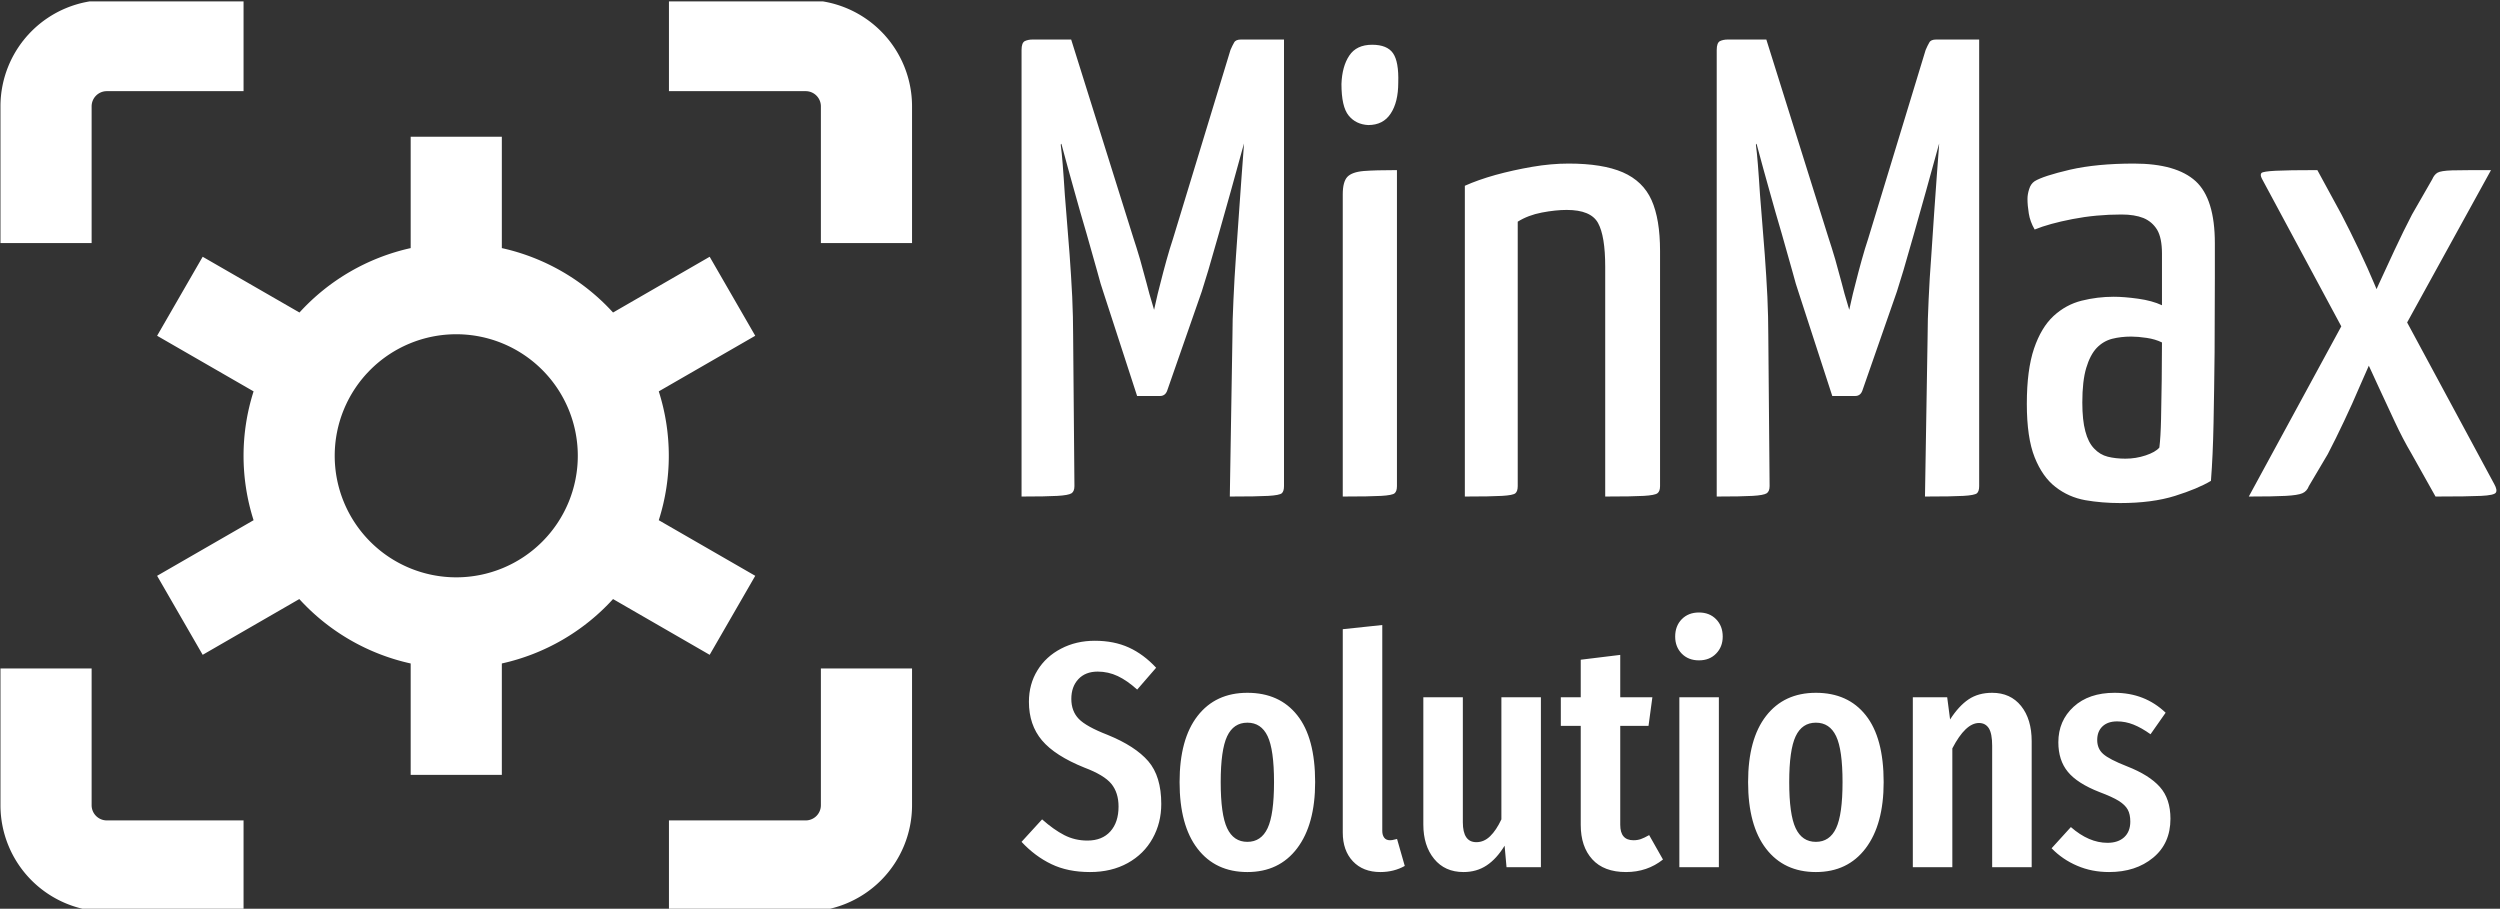 <svg xmlns="http://www.w3.org/2000/svg" version="1.1" xmlns:xlink="http://www.w3.org/1999/xlink" xmlns:svgjs="http://svgjs.dev/svgjs" width="2000" height="727" viewBox="0 0 2000 727"><rect x="0" y="0" width="2000" height="727" fill="#333333" stroke="none"/><g transform="matrix(1,0,0,1,-1.212,1.128)"><svg viewBox="0 0 396 144" data-background-color="#a437db" preserveAspectRatio="xMidYMid meet" height="727" width="2000" xmlns="http://www.w3.org/2000/svg" xmlns:xlink="http://www.w3.org/1999/xlink"><g id="tight-bounds" transform="matrix(1,0,0,1,0.24,-0.223)"><svg viewBox="0 0 395.52 144.447" height="144.447" width="395.52"><g><svg viewBox="0 0 669.294 244.431" height="144.447" width="395.52"><g transform="matrix(1,0,0,1,273.774,10.599)"><svg viewBox="0 0 395.52 223.234" height="223.234" width="395.52"><g id="textblocktransform"><svg viewBox="0 0 395.52 223.234" height="223.234" width="395.52" id="textblock"><g><svg viewBox="0 0 395.52 124.293" height="124.293" width="395.52"><g transform="matrix(1,0,0,1,0,0)"><svg width="395.52" viewBox="2.15 -35 112.954 35.5" height="124.293" data-palette-color="#ffffff"><path d="M12.75-7.7L11-7.7 8.4-15.7Q8.25-16.1 7.93-17.3 7.6-18.5 7.13-20.13 6.65-21.75 6.18-23.45 5.7-25.15 5.3-26.65 4.9-28.15 4.63-29.08 4.35-30 4.35-30L4.35-30 5.95-35 10.7-19.85Q10.95-19.1 11.23-18.15 11.5-17.2 11.73-16.32 11.95-15.45 12.13-14.88 12.3-14.3 12.3-14.3L12.3-14.3Q12.3-14.3 12.43-14.88 12.55-15.45 12.78-16.32 13-17.2 13.25-18.1 13.5-19 13.75-19.75L13.75-19.75 18.15-34.2 19.95-29.8Q19.95-29.8 19.7-28.9 19.45-28 19.05-26.55 18.65-25.1 18.18-23.4 17.7-21.7 17.25-20.1 16.8-18.5 16.45-17.32 16.1-16.15 15.95-15.7L15.95-15.7 13.3-8.1Q13.15-7.7 12.75-7.7L12.75-7.7ZM2.15 0L2.15 0 2.15-34.2Q2.15-34.75 2.4-34.88 2.65-35 3-35L3-35 5.95-35 6.2-28.6 5.15-26.95Q5.15-26.95 5.23-26.25 5.3-25.55 5.38-24.38 5.45-23.2 5.58-21.68 5.7-20.15 5.83-18.53 5.95-16.9 6.03-15.3 6.1-13.7 6.1-12.4L6.1-12.4 6.2-0.8Q6.2-0.4 5.98-0.25 5.75-0.1 4.9-0.05 4.05 0 2.15 0ZM18.1 0L18.1 0 18.3-12.2Q18.3-13.5 18.38-15.1 18.45-16.7 18.57-18.4 18.7-20.1 18.8-21.68 18.9-23.25 19-24.5 19.1-25.75 19.15-26.5 19.2-27.25 19.2-27.25L19.2-27.25 18.15-28.2 18.15-34.2Q18.3-34.55 18.43-34.77 18.55-35 18.95-35L18.95-35Q20.6-35 21.3-35 22-35 22.13-35 22.25-35 22.25-35L22.25-35 22.25-0.8Q22.25-0.4 22.08-0.25 21.9-0.1 21.05-0.05 20.2 0 18.1 0ZM26.75 0L26.75 0 26.75-23.15Q26.75-24.1 27.1-24.48 27.45-24.85 28.35-24.93 29.25-25 30.9-25L30.9-25 30.9-0.8Q30.9-0.4 30.72-0.25 30.55-0.1 29.7-0.05 28.85 0 26.75 0ZM28.7-28.45L28.7-28.45Q27.75-28.5 27.2-29.18 26.65-29.85 26.65-31.6L26.65-31.6Q26.7-32.95 27.25-33.77 27.8-34.6 29-34.6L29-34.6Q30.15-34.6 30.6-33.95 31.05-33.3 31-31.7L31-31.7Q31-30.2 30.42-29.33 29.85-28.45 28.7-28.45ZM36.1 0L36.1 0 36.1-23.8Q37.1-24.25 38.45-24.63 39.8-25 41.25-25.25 42.7-25.5 44.05-25.5L44.05-25.5Q46.65-25.5 48.2-24.83 49.75-24.15 50.4-22.7 51.05-21.25 51.05-18.8L51.05-18.8 51.05-0.8Q51.05-0.4 50.85-0.25 50.65-0.1 49.8-0.05 48.95 0 46.85 0L46.85 0 46.85-17.6Q46.85-19.95 46.3-20.95 45.75-21.95 43.9-21.95L43.9-21.95Q43.05-21.95 42-21.75 40.95-21.55 40.15-21.05L40.15-21.05 40.15-0.8Q40.15-0.4 39.97-0.25 39.8-0.1 38.95-0.05 38.1 0 36.1 0ZM65.99-7.7L64.24-7.7 61.64-15.7Q61.49-16.1 61.17-17.3 60.84-18.5 60.37-20.13 59.89-21.75 59.42-23.45 58.94-25.15 58.54-26.65 58.14-28.15 57.87-29.08 57.59-30 57.59-30L57.59-30 59.19-35 63.94-19.85Q64.19-19.1 64.47-18.15 64.74-17.2 64.97-16.32 65.19-15.45 65.37-14.88 65.54-14.3 65.54-14.3L65.54-14.3Q65.54-14.3 65.67-14.88 65.79-15.45 66.02-16.32 66.24-17.2 66.49-18.1 66.74-19 66.99-19.75L66.99-19.75 71.39-34.2 73.19-29.8Q73.19-29.8 72.94-28.9 72.69-28 72.29-26.55 71.89-25.1 71.42-23.4 70.94-21.7 70.49-20.1 70.04-18.5 69.69-17.32 69.34-16.15 69.19-15.7L69.19-15.7 66.54-8.1Q66.39-7.7 65.99-7.7L65.99-7.7ZM55.39 0L55.39 0 55.39-34.2Q55.39-34.75 55.64-34.88 55.89-35 56.24-35L56.24-35 59.19-35 59.44-28.6 58.39-26.95Q58.39-26.95 58.47-26.25 58.54-25.55 58.62-24.38 58.69-23.2 58.82-21.68 58.94-20.15 59.07-18.53 59.19-16.9 59.27-15.3 59.34-13.7 59.34-12.4L59.34-12.4 59.44-0.8Q59.44-0.4 59.22-0.25 58.99-0.1 58.14-0.05 57.29 0 55.39 0ZM71.34 0L71.34 0 71.54-12.2Q71.54-13.5 71.62-15.1 71.69-16.7 71.82-18.4 71.94-20.1 72.04-21.68 72.14-23.25 72.24-24.5 72.34-25.75 72.39-26.5 72.44-27.25 72.44-27.25L72.44-27.25 71.39-28.2 71.39-34.2Q71.54-34.55 71.67-34.77 71.79-35 72.19-35L72.19-35Q73.84-35 74.54-35 75.24-35 75.37-35 75.49-35 75.49-35L75.49-35 75.49-0.8Q75.49-0.4 75.32-0.25 75.14-0.1 74.29-0.05 73.44 0 71.34 0ZM86.29 0.5L86.29 0.5Q84.89 0.5 83.62 0.28 82.34 0.05 81.34-0.73 80.34-1.5 79.74-3 79.14-4.5 79.14-7.1L79.14-7.1Q79.14-9.7 79.69-11.33 80.24-12.95 81.19-13.83 82.14-14.7 83.34-15 84.54-15.3 85.79-15.3L85.79-15.3Q86.59-15.3 87.67-15.15 88.74-15 89.49-14.65L89.49-14.65Q89.49-14.65 89.49-15.35 89.49-16.05 89.49-16.98 89.49-17.9 89.49-18.6L89.49-18.6Q89.49-19.8 89.12-20.43 88.74-21.05 88.07-21.33 87.39-21.6 86.39-21.6L86.39-21.6Q84.44-21.6 82.64-21.25 80.84-20.9 79.74-20.45L79.74-20.45Q79.39-21.05 79.29-21.68 79.19-22.3 79.19-22.8L79.19-22.8Q79.19-23.15 79.32-23.55 79.44-23.95 79.74-24.15L79.74-24.15Q80.39-24.55 82.44-25.03 84.49-25.5 87.34-25.5L87.34-25.5Q90.59-25.5 92.07-24.15 93.54-22.8 93.54-19.4L93.54-19.4 93.54-16.75Q93.54-13.9 93.52-11.03 93.49-8.15 93.44-5.63 93.39-3.1 93.24-1.2L93.24-1.2Q92.24-0.6 90.49-0.05 88.74 0.5 86.29 0.5ZM86.69-2.9L86.69-2.9Q87.49-2.9 88.24-3.15 88.99-3.4 89.29-3.75L89.29-3.75Q89.39-4.55 89.42-5.95 89.44-7.35 89.47-8.9 89.49-10.45 89.49-11.8L89.49-11.8Q88.99-12.05 88.32-12.15 87.64-12.25 87.14-12.25L87.14-12.25Q86.34-12.25 85.67-12.08 84.99-11.9 84.49-11.38 83.99-10.85 83.69-9.85 83.39-8.85 83.39-7.2L83.39-7.2Q83.39-5.85 83.62-5 83.84-4.15 84.29-3.68 84.74-3.2 85.34-3.05 85.94-2.9 86.69-2.9ZM96.14 0L96.14 0 103.64-13.8 105.64-15.25Q105.64-15.25 106.11-16.3 106.59-17.35 107.29-18.85 107.99-20.35 108.64-21.6L108.64-21.6 110.19-24.3Q110.34-24.65 110.59-24.8 110.84-24.95 111.71-24.98 112.59-25 114.69-25L114.69-25 107.34-11.65 105.84-11.15Q105.84-11.15 105.49-10.38 105.14-9.6 104.61-8.38 104.09-7.15 103.44-5.78 102.79-4.4 102.19-3.25L102.19-3.25 100.74-0.8Q100.59-0.4 100.24-0.25 99.89-0.1 98.96-0.05 98.04 0 96.14 0ZM110.44 0L110.44 0 108.59-3.3Q107.94-4.4 107.31-5.75 106.69-7.1 106.11-8.33 105.54-9.55 105.19-10.33 104.84-11.1 104.84-11.1L104.84-11.1 103.94-11.7 97.14-24.35Q96.99-24.65 97.11-24.78 97.24-24.9 98.19-24.95 99.14-25 101.39-25L101.39-25 103.24-21.6Q103.89-20.35 104.59-18.88 105.29-17.4 105.74-16.32 106.19-15.25 106.19-15.25L106.19-15.25 107.69-14.4 114.94-0.95Q115.19-0.5 115.06-0.3 114.94-0.1 113.94-0.05 112.94 0 110.44 0Z" opacity="1" transform="matrix(1,0,0,1,0,0)" fill="#ffffff" class="wordmark-text-0" data-fill-palette-color="primary" id="text-0"></path></svg></g></svg></g><g transform="matrix(1,0,0,1,0,153.636)"><svg viewBox="0 0 308.11 69.598" height="69.598" width="308.11"><g transform="matrix(1,0,0,1,0,0)"><svg width="308.11" viewBox="0.35 -39.65 178.83 40.4" height="69.598" data-palette-color="#ffffff"><path d="M11.75-35.25Q14.75-35.25 17.05-34.2 19.35-33.15 21.3-31.05L21.3-31.05 18.35-27.65Q16.8-29.05 15.33-29.75 13.85-30.45 12.2-30.45L12.2-30.45Q10.3-30.45 9.2-29.28 8.1-28.1 8.1-26.2L8.1-26.2Q8.1-24.3 9.25-23.1 10.4-21.9 13.75-20.6L13.75-20.6Q18.05-18.85 20.08-16.5 22.1-14.15 22.1-9.85L22.1-9.85Q22.1-6.9 20.75-4.48 19.4-2.05 16.88-0.65 14.35 0.75 11 0.75L11 0.75Q7.55 0.75 5-0.48 2.45-1.7 0.35-3.95L0.35-3.95 3.55-7.45Q5.35-5.85 7-5 8.65-4.15 10.6-4.15L10.6-4.15Q12.9-4.15 14.18-5.58 15.45-7 15.45-9.45L15.45-9.45Q15.45-11.6 14.33-12.98 13.2-14.35 10.15-15.5L10.15-15.5Q5.55-17.35 3.53-19.75 1.5-22.15 1.5-25.75L1.5-25.75Q1.5-28.5 2.83-30.65 4.15-32.8 6.5-34.02 8.85-35.25 11.75-35.25L11.75-35.25ZM35.5-27.15Q40.5-27.15 43.27-23.65 46.05-20.15 46.05-13.25L46.05-13.25Q46.05-6.65 43.25-2.95 40.45 0.75 35.5 0.75L35.5 0.75Q30.55 0.75 27.75-2.88 24.95-6.5 24.95-13.25L24.95-13.25Q24.95-19.95 27.75-23.55 30.55-27.15 35.5-27.15L35.5-27.15ZM35.5-22.5Q33.35-22.5 32.35-20.38 31.35-18.25 31.35-13.25L31.35-13.25Q31.35-8.2 32.35-6.08 33.35-3.95 35.5-3.95L35.5-3.95Q37.65-3.95 38.65-6.08 39.65-8.2 39.65-13.25L39.65-13.25Q39.65-18.3 38.65-20.4 37.65-22.5 35.5-22.5L35.5-22.5ZM56.2 0.75Q53.5 0.75 51.92-0.93 50.35-2.6 50.35-5.4L50.35-5.4 50.35-37.05 56.5-37.7 56.5-5.65Q56.5-5 56.8-4.6 57.1-4.2 57.7-4.2L57.7-4.2Q58.05-4.2 58.37-4.3 58.7-4.4 58.8-4.4L58.8-4.4 60-0.2Q58.3 0.75 56.2 0.75L56.2 0.75ZM81.19-26.45L81.19 0 75.84 0 75.54-3.35Q74.29-1.3 72.74-0.28 71.19 0.75 69.14 0.75L69.14 0.75Q66.24 0.75 64.57-1.3 62.89-3.35 62.89-6.65L62.89-6.65 62.89-26.45 69.04-26.45 69.04-7Q69.04-3.9 71.14-3.9L71.14-3.9Q72.34-3.9 73.29-4.83 74.24-5.75 75.04-7.45L75.04-7.45 75.04-26.45 81.19-26.45ZM98.04-5L100.19-1.2Q97.74 0.75 94.44 0.75L94.44 0.75Q90.99 0.75 89.19-1.23 87.39-3.2 87.39-6.6L87.39-6.6 87.39-22 84.29-22 84.29-26.45 87.39-26.45 87.39-32.3 93.54-33.05 93.54-26.45 98.54-26.45 97.94-22 93.54-22 93.54-6.6Q93.54-4.2 95.59-4.2L95.59-4.2Q96.24-4.2 96.74-4.38 97.24-4.55 98.04-5L98.04-5ZM102.74-26.45L108.89-26.45 108.89 0 102.74 0 102.74-26.45ZM105.79-39.65Q107.44-39.65 108.46-38.6 109.49-37.55 109.49-35.9L109.49-35.9Q109.49-34.3 108.46-33.25 107.44-32.2 105.79-32.2L105.79-32.2Q104.14-32.2 103.11-33.25 102.09-34.3 102.09-35.9L102.09-35.9Q102.09-37.55 103.11-38.6 104.14-39.65 105.79-39.65L105.79-39.65ZM123.99-27.15Q128.99-27.15 131.76-23.65 134.54-20.15 134.54-13.25L134.54-13.25Q134.54-6.65 131.74-2.95 128.94 0.75 123.99 0.75L123.99 0.75Q119.04 0.75 116.24-2.88 113.44-6.5 113.44-13.25L113.44-13.25Q113.44-19.95 116.24-23.55 119.04-27.15 123.99-27.15L123.99-27.15ZM123.99-22.5Q121.84-22.5 120.84-20.38 119.84-18.25 119.84-13.25L119.84-13.25Q119.84-8.2 120.84-6.08 121.84-3.95 123.99-3.95L123.99-3.95Q126.14-3.95 127.14-6.08 128.14-8.2 128.14-13.25L128.14-13.25Q128.14-18.3 127.14-20.4 126.14-22.5 123.99-22.5L123.99-22.5ZM151.43-27.15Q154.28-27.15 155.93-25.1 157.58-23.05 157.58-19.6L157.58-19.6 157.58 0 151.43 0 151.43-18.9Q151.43-20.8 150.91-21.63 150.38-22.45 149.38-22.45L149.38-22.45Q147.28-22.45 145.23-18.5L145.23-18.5 145.23 0 139.08 0 139.08-26.45 144.43-26.45 144.88-23Q146.23-25.1 147.76-26.13 149.28-27.15 151.43-27.15L151.43-27.15ZM170.48-27.15Q175.18-27.15 178.43-24.05L178.43-24.05 176.08-20.7Q174.68-21.7 173.43-22.2 172.18-22.7 170.88-22.7L170.88-22.7Q169.43-22.7 168.61-21.93 167.78-21.15 167.78-19.8L167.78-19.8Q167.78-18.45 168.71-17.63 169.63-16.8 172.43-15.7L172.43-15.7Q175.88-14.35 177.53-12.5 179.18-10.65 179.18-7.55L179.18-7.55Q179.18-3.7 176.48-1.48 173.78 0.75 169.63 0.75L169.63 0.75Q166.93 0.75 164.66-0.23 162.38-1.2 160.68-2.95L160.68-2.95 163.68-6.25Q166.48-3.8 169.38-3.8L169.38-3.8Q171.03-3.8 171.98-4.67 172.93-5.55 172.93-7.1L172.93-7.1Q172.93-8.25 172.53-8.97 172.13-9.7 171.13-10.33 170.13-10.95 168.13-11.7L168.13-11.7Q164.68-13.05 163.21-14.85 161.73-16.65 161.73-19.45L161.73-19.45Q161.73-22.8 164.11-24.98 166.48-27.15 170.48-27.15L170.48-27.15Z" opacity="1" transform="matrix(1,0,0,1,0,0)" fill="#ffffff" class="slogan-text-1" data-fill-palette-color="secondary" id="text-1"></path></svg></g></svg></g></svg></g></svg></g><g><svg viewBox="0 0 244.431 244.431" height="244.431" width="244.431"><g><svg xmlns="http://www.w3.org/2000/svg" data-name="Layer 1" viewBox="20 20 60 60" x="0" y="0" height="244.431" width="244.431" class="icon-icon-0" data-fill-palette-color="accent" id="icon-0"><path d="M80 27a7 7 0 0 0-7-7H64v6h9a1 1 0 0 1 1 1v9h6Z" fill="#ffffff" data-fill-palette-color="accent"></path><path d="M74 73a1 1 0 0 1-1 1H64v6h9a7 7 0 0 0 7-7V64H74Z" fill="#ffffff" data-fill-palette-color="accent"></path><path d="M20 73a7 7 0 0 0 7 7h9V74H27a1 1 0 0 1-1-1V64H20Z" fill="#ffffff" data-fill-palette-color="accent"></path><path d="M26 27a1 1 0 0 1 1-1h9V20H27a7 7 0 0 0-7 7v9h6Z" fill="#ffffff" data-fill-palette-color="accent"></path><path d="M47 29v7.33a14 14 0 0 0-7.32 4.24L33.31 36.9l-3 5.2 6.35 3.66a13.95 13.95 0 0 0 0 8.48L30.31 57.9l3 5.2 6.36-3.67A14 14 0 0 0 47 63.67V71h6V63.67a14 14 0 0 0 7.32-4.24l6.36 3.67 3-5.2-6.35-3.66a13.95 13.95 0 0 0 0-8.48l6.35-3.66-3-5.2-6.36 3.67A14 14 0 0 0 53 36.33V29ZM58 50a8 8 0 1 1-8-8A8 8 0 0 1 58 50Z" fill="#ffffff" data-fill-palette-color="accent"></path></svg></g></svg></g></svg></g><defs></defs></svg><rect width="395.52" height="144.447" fill="none" stroke="none" visibility="hidden"></rect></g></svg></g></svg>